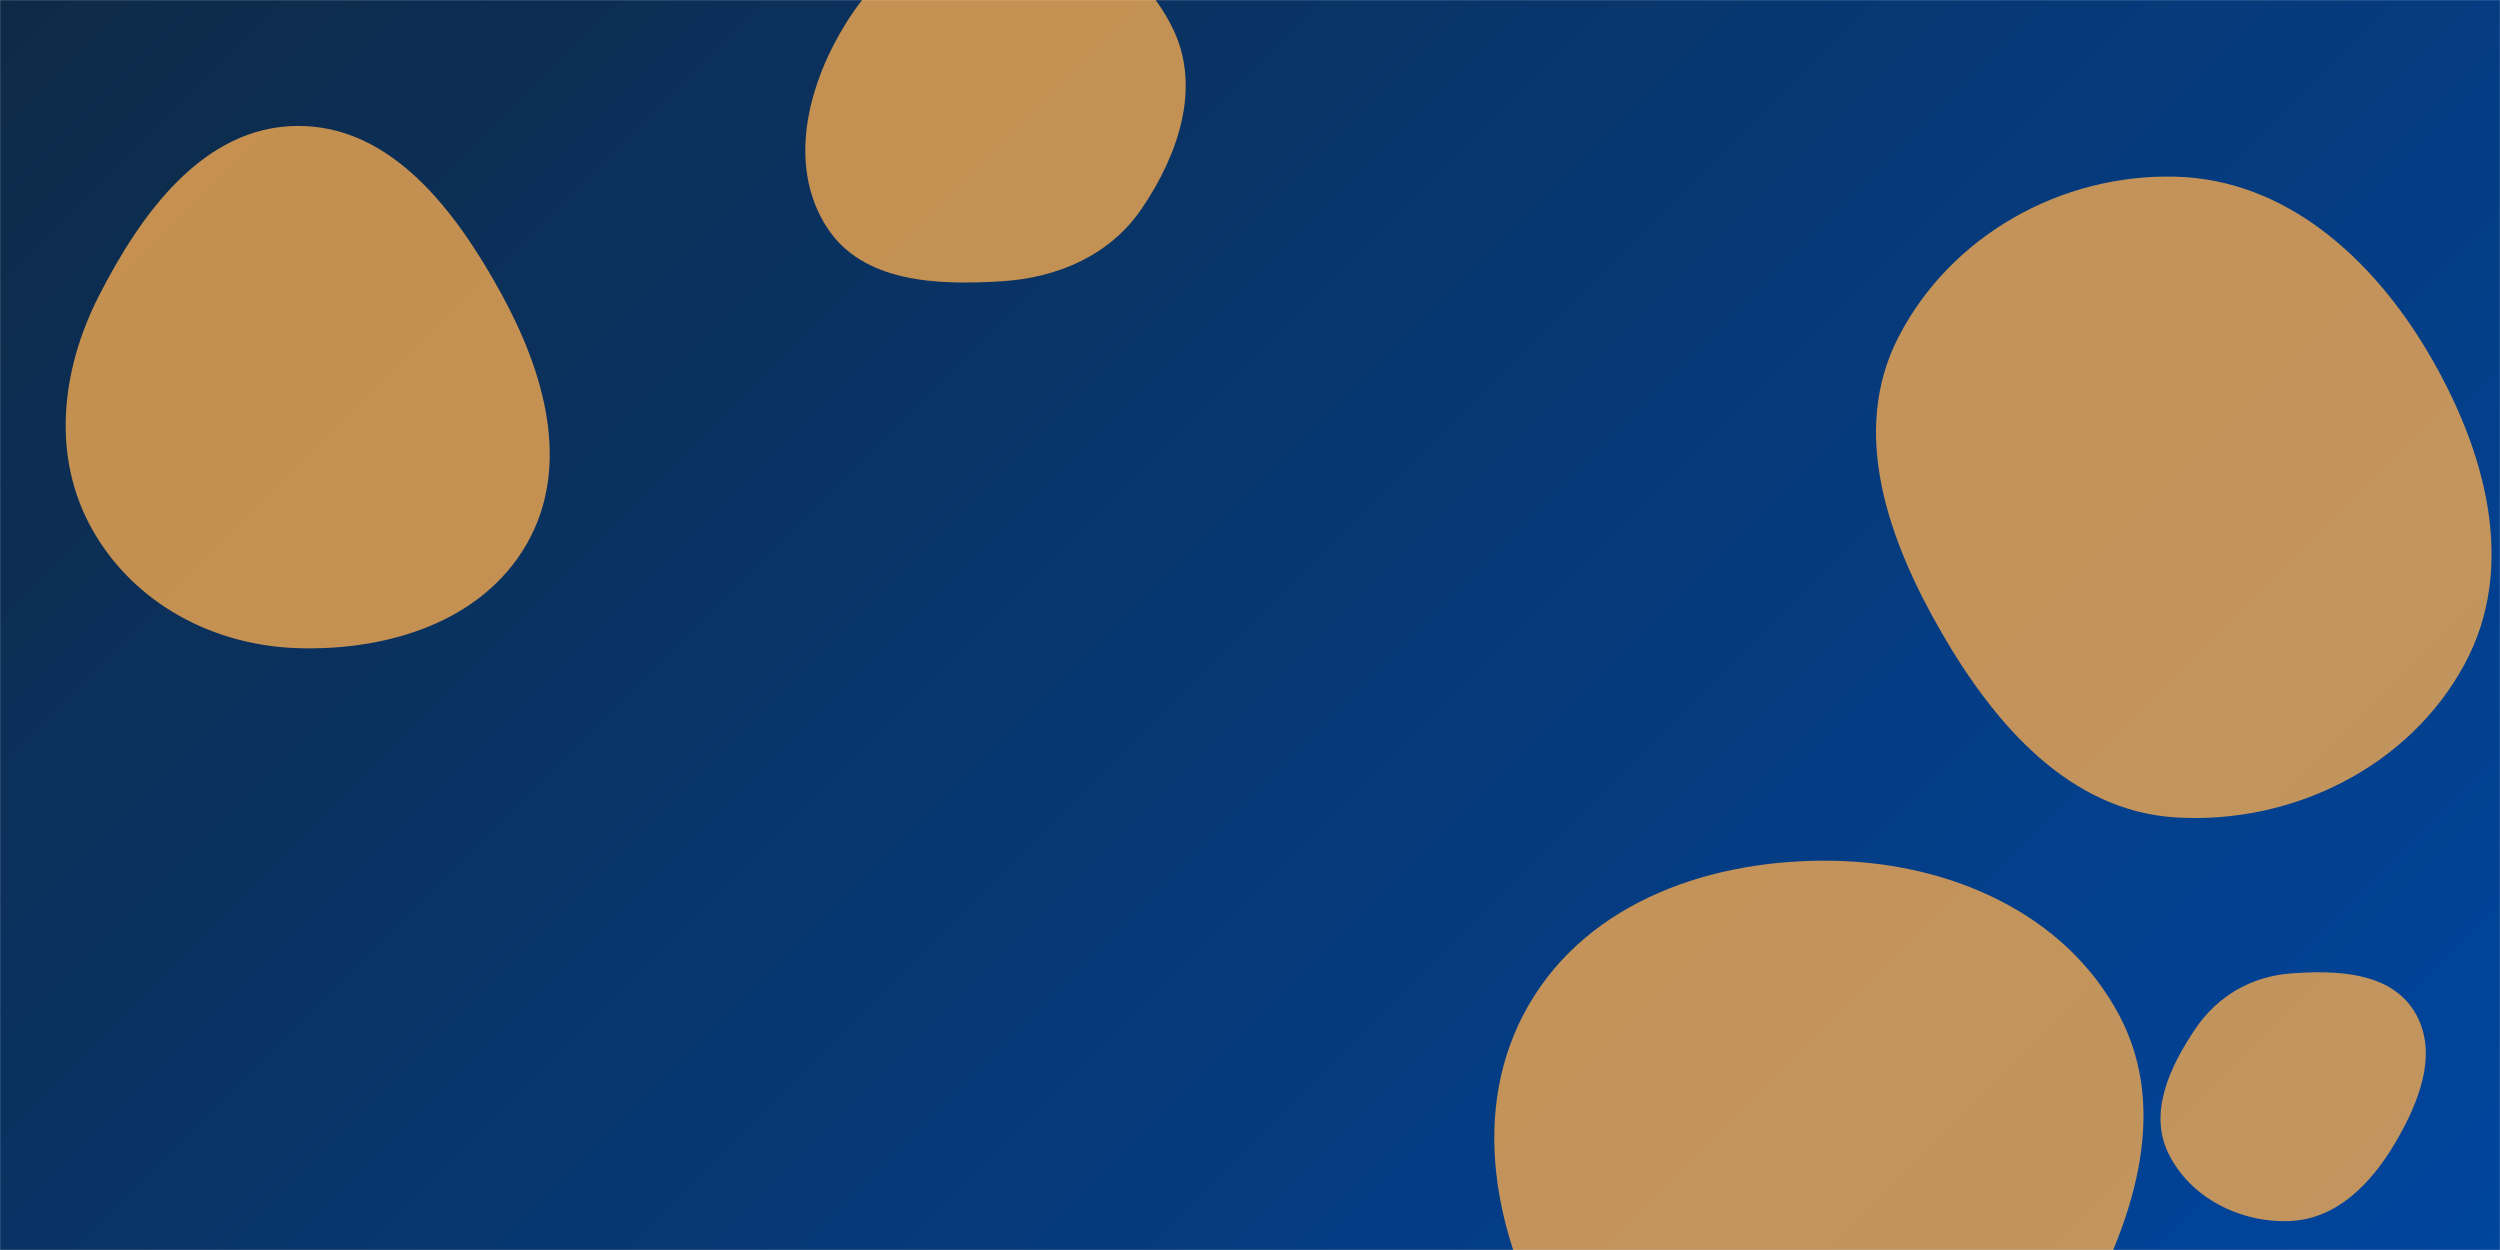 <svg xmlns="http://www.w3.org/2000/svg" version="1.1" xmlns:xlink="http://www.w3.org/1999/xlink" xmlns:svgjs="http://svgjs.dev/svgjs" width="2000" height="1000" preserveAspectRatio="none" viewBox="0 0 2000 1000"><g mask="url(&quot;#SvgjsMask1207&quot;)" fill="none"><rect width="2000" height="1000" x="0" y="0" fill="url(&quot;#SvgjsLinearGradient1208&quot;)"></rect><path d="M1466.362,1221.134C1557.547,1217.767,1617.815,1137.026,1662.377,1057.4C1705.568,980.224,1736.809,890.147,1695.301,812.052C1651.688,729.997,1559.273,690.234,1466.362,688.606C1370.217,686.921,1271.326,720.591,1223.092,803.779C1174.732,887.185,1195.013,989.568,1243.564,1072.863C1291.713,1155.468,1370.814,1224.662,1466.362,1221.134" fill="rgba(242, 169, 80, 0.8)" class="triangle-float2"></path><path d="M237.71,518.505C309.659,520.877,385.305,497.734,421.256,435.366C457.174,373.055,435.683,298.125,401.094,235.066C364.753,168.813,313.273,100.153,237.71,100.744C162.76,101.33,112.563,170.724,78.691,237.586C48.598,296.989,41.19,365.967,73.994,423.917C107.27,482.702,170.197,516.279,237.71,518.505" fill="rgba(242, 169, 80, 0.8)" class="triangle-float2"></path><path d="M1832.278,976.807C1869.455,975.16,1896.957,946.739,1915.907,914.713C1935.319,881.906,1951.455,841.623,1931.48,809.156C1912.058,777.587,1869.232,775.924,1832.278,778.786C1801.094,781.201,1774.089,796.812,1756.546,822.706C1736.029,852.988,1718.613,889.913,1734.746,922.741C1752.318,958.497,1792.476,978.571,1832.278,976.807" fill="rgba(242, 169, 80, 0.8)" class="triangle-float2"></path><path d="M801.407,225.024C846.501,222.197,888.261,204.046,913.589,166.63C942.806,123.469,961.173,69.663,938.266,22.847C912.928,-28.936,859.05,-63.537,801.407,-62.64C745.095,-61.764,699.596,-21.949,671.731,26.994C644.204,75.344,631.413,135.867,661.892,182.412C690.443,226.013,749.392,228.285,801.407,225.024" fill="rgba(242, 169, 80, 0.8)" class="triangle-float1"></path><path d="M1740.92,653.968C1834.079,659.534,1927.179,613.505,1971.621,531.441C2014.363,452.517,1988.098,359.172,1942.408,281.917C1897.729,206.37,1828.655,143.841,1740.92,141.357C1649.221,138.76,1560.544,188.307,1518.648,269.917C1479.636,345.908,1510.7,432.529,1553.488,506.46C1596.172,580.212,1655.859,648.886,1740.92,653.968" fill="rgba(242, 169, 80, 0.8)" class="triangle-float1"></path></g><defs><mask id="SvgjsMask1207"><rect width="2000" height="1000" fill="#ffffff"></rect></mask><linearGradient x1="12.5%" y1="-25%" x2="87.5%" y2="125%" gradientUnits="userSpaceOnUse" id="SvgjsLinearGradient1208"><stop stop-color="#0e2a47" offset="0"></stop><stop stop-color="#00459e" offset="1"></stop></linearGradient><style>
                @keyframes float1 {
                    0%{transform: translate(0, 0)}
                    50%{transform: translate(-10px, 0)}
                    100%{transform: translate(0, 0)}
                }

                .triangle-float1 {
                    animation: float1 5s infinite;
                }

                @keyframes float2 {
                    0%{transform: translate(0, 0)}
                    50%{transform: translate(-5px, -5px)}
                    100%{transform: translate(0, 0)}
                }

                .triangle-float2 {
                    animation: float2 4s infinite;
                }

                @keyframes float3 {
                    0%{transform: translate(0, 0)}
                    50%{transform: translate(0, -10px)}
                    100%{transform: translate(0, 0)}
                }

                .triangle-float3 {
                    animation: float3 6s infinite;
                }
            </style></defs></svg>